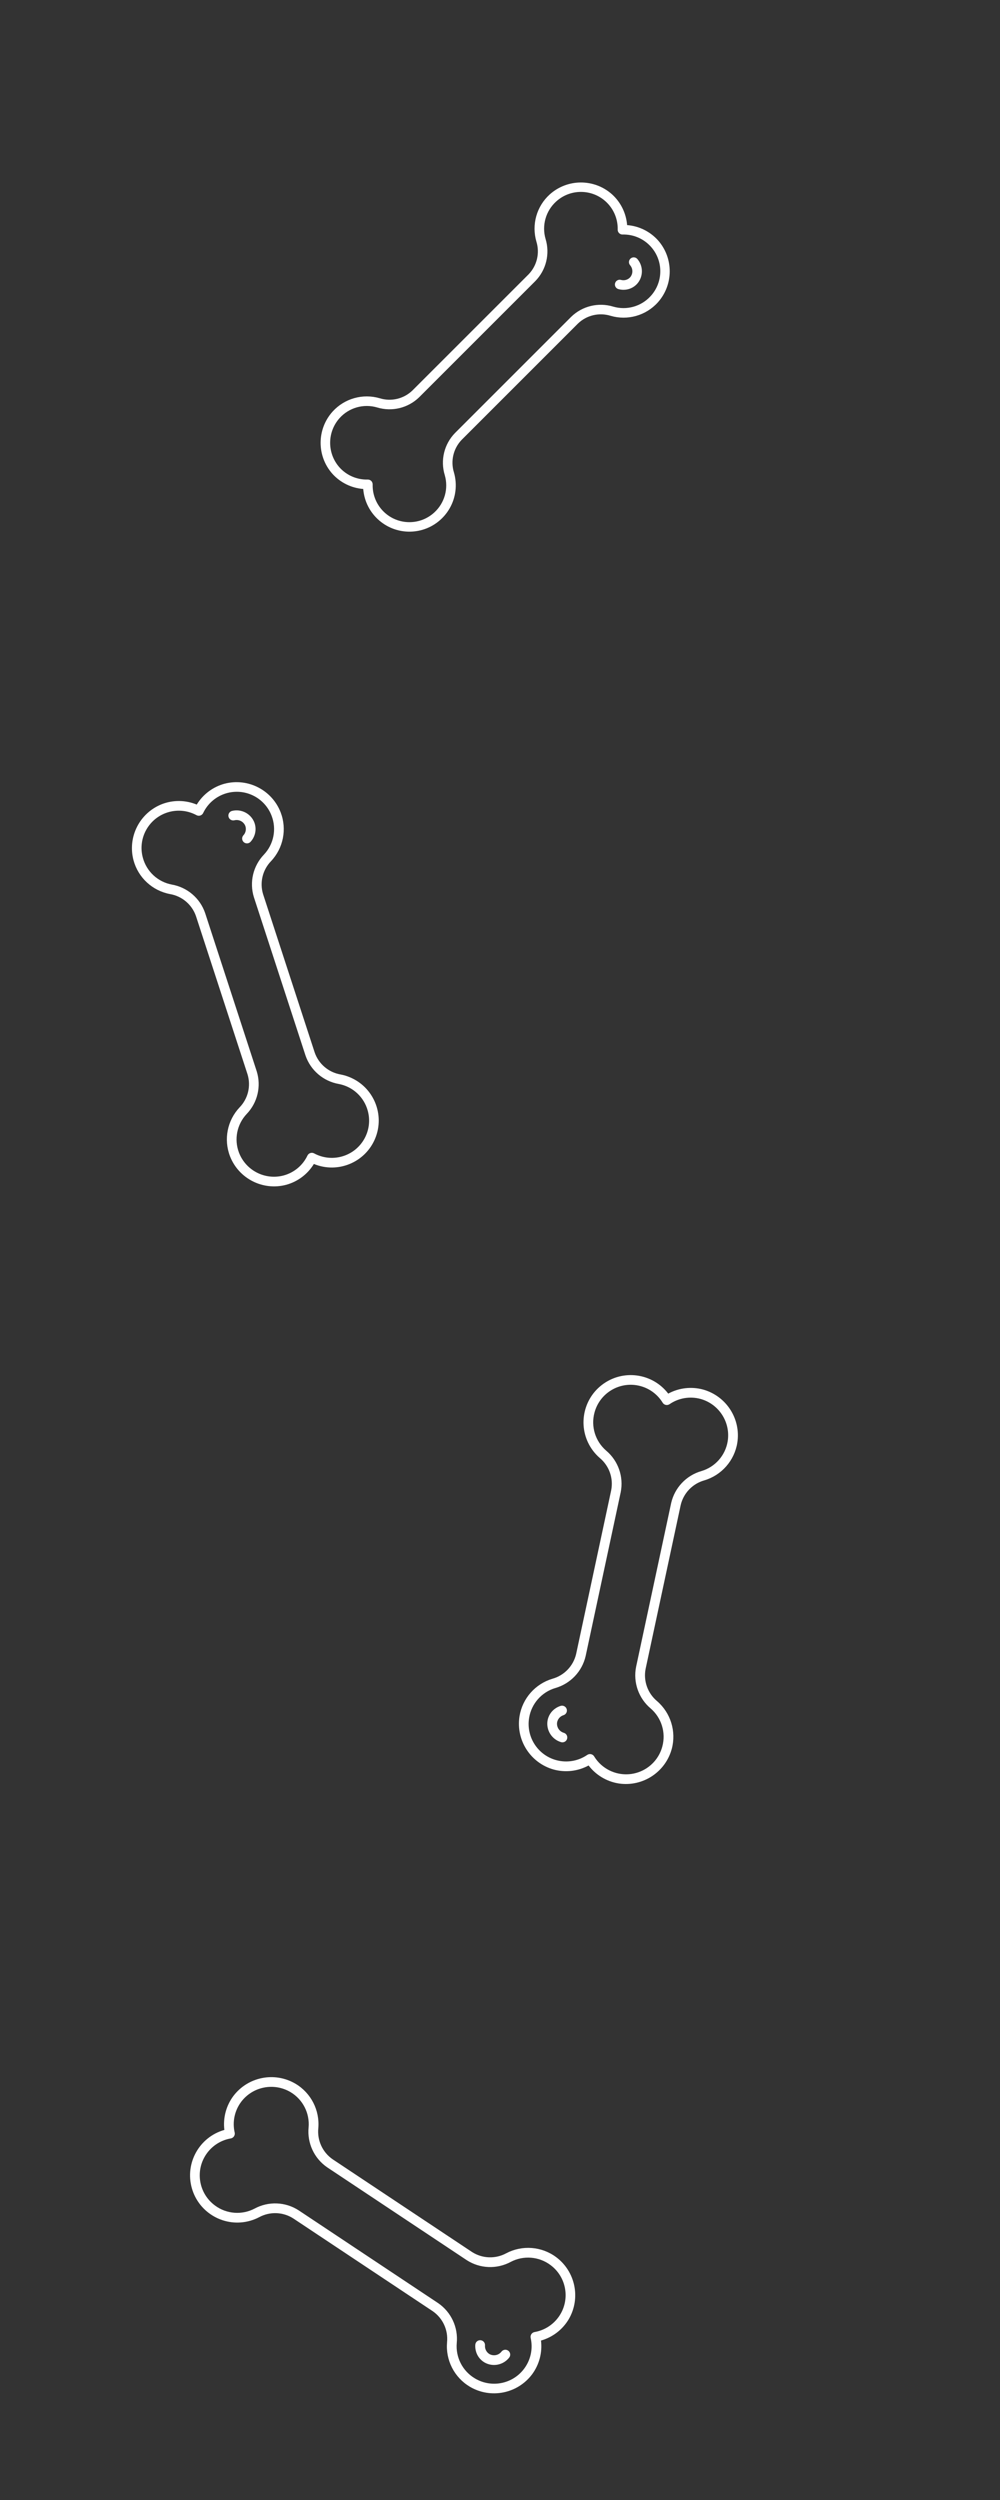<?xml version="1.0" encoding="utf-8"?>
<!-- Generator: Adobe Illustrator 16.0.3, SVG Export Plug-In . SVG Version: 6.00 Build 0)  -->
<!DOCTYPE svg PUBLIC "-//W3C//DTD SVG 1.1//EN" "http://www.w3.org/Graphics/SVG/1.1/DTD/svg11.dtd">
<svg version="1.1" id="Capa_1" xmlns="http://www.w3.org/2000/svg" xmlns:xlink="http://www.w3.org/1999/xlink" x="0px" y="0px"
	 width="200px" height="500px" viewBox="0 0 200 500" enable-background="new 0 0 200 500" xml:space="preserve">
<rect x="0" y="0" width="200" height="500" fill="#333333" stroke="none"/>
<g>
	<g>
		<path fill="#FFFFFF" d="M131.59,48.055c-1.591-1.765-3.8-2.852-6.168-3.035c-0.184-2.37-1.271-4.578-3.036-6.169
			c-3.554-3.153-8.908-3.136-12.442,0.039c-2.625,2.376-3.659,6.045-2.661,9.443c0.707,2.295,0.111,4.795-1.557,6.524L82.481,78.1
			c-1.729,1.667-4.227,2.264-6.522,1.556c-3.397-0.998-7.066,0.036-9.442,2.662c-3.175,3.534-3.192,8.888-0.039,12.441
			c1.591,1.766,3.799,2.852,6.168,3.036c0.403,5.103,4.865,8.912,9.968,8.509c5.103-0.402,8.913-4.865,8.51-9.968
			c-0.049-0.628-0.163-1.249-0.339-1.854c-0.706-2.296-0.11-4.795,1.557-6.524l23.245-23.243c1.729-1.667,4.229-2.264,6.524-1.556
			c3.396,0.997,7.064-0.037,9.439-2.662C134.727,56.963,134.743,51.609,131.59,48.055z M130.141,59.21
			c-1.888,2.084-4.801,2.906-7.499,2.115c-2.965-0.901-6.184-0.119-8.405,2.04L90.992,86.611c-2.16,2.221-2.942,5.44-2.041,8.404
			c0.792,2.699-0.03,5.612-2.114,7.5c-3.001,2.736-7.652,2.522-10.389-0.479c-1.28-1.403-1.967-3.248-1.917-5.146
			c0.012-0.527-0.406-0.965-0.933-0.978c-0.007,0-0.015,0-0.021,0h-0.023c-2.151,0.059-4.218-0.83-5.656-2.431
			c-2.503-2.82-2.49-7.07,0.03-9.875c1.887-2.085,4.801-2.907,7.499-2.115c2.964,0.901,6.185,0.12,8.405-2.041l23.244-23.245
			c2.161-2.221,2.942-5.441,2.041-8.405c-0.792-2.698,0.03-5.611,2.114-7.499c3.002-2.737,7.654-2.522,10.392,0.48
			c1.278,1.403,1.966,3.247,1.916,5.146c-0.006,0.26,0.094,0.513,0.28,0.698c0.185,0.184,0.437,0.285,0.697,0.279
			c4.06-0.105,7.438,3.101,7.543,7.161C132.108,55.963,131.421,57.808,130.141,59.21L130.141,59.21z"/>
		<path fill="#FFFFFF" d="M126.107,51.715c-0.393,0.353-0.424,0.957-0.07,1.348l0,0c0.587,0.693,0.584,1.708-0.007,2.397
			c-0.465,0.509-1.178,0.71-1.84,0.521c-0.509-0.14-1.034,0.159-1.173,0.667c-0.139,0.499,0.147,1.016,0.643,1.167
			c0.339,0.097,0.688,0.146,1.04,0.145c1.044,0.006,2.042-0.435,2.74-1.212c1.246-1.418,1.252-3.539,0.016-4.964
			C127.102,51.392,126.498,51.362,126.107,51.715z"/>
	</g>
</g>
<g>
	<g>
		<path fill="#FFFFFF" d="M44.921,156.741c-2.324,0.627-4.319,2.122-5.572,4.177c-2.224-0.922-4.716-0.954-6.963-0.09
			c-4.479,1.762-6.921,6.604-5.676,11.252c0.941,3.461,3.779,6.079,7.305,6.737c2.397,0.415,4.381,2.1,5.177,4.399l10.317,31.657
			c0.711,2.324,0.104,4.855-1.59,6.602c-2.46,2.609-3.21,6.397-1.929,9.749c1.732,4.487,6.559,6.96,11.215,5.744
			c2.325-0.626,4.319-2.121,5.571-4.177c4.792,1.98,10.281-0.301,12.259-5.093s-0.302-10.28-5.094-12.258
			c-0.59-0.245-1.203-0.428-1.828-0.544c-2.398-0.416-4.381-2.102-5.177-4.401l-10.318-31.657c-0.712-2.327-0.104-4.856,1.59-6.605
			c2.458-2.609,3.208-6.396,1.929-9.745C54.404,157.998,49.577,155.526,44.921,156.741z M54.328,163.17
			c1.016,2.661,0.42,5.668-1.533,7.741c-2.174,2.264-2.946,5.529-2.016,8.526l10.32,31.657c1.013,2.971,3.562,5.155,6.652,5.701
			c2.799,0.523,5.053,2.603,5.801,5.352c1.092,3.964-1.235,8.067-5.202,9.159c-1.854,0.513-3.834,0.287-5.526-0.629
			c-0.47-0.253-1.057-0.077-1.311,0.393c-0.003,0.006-0.007,0.013-0.01,0.02l-0.011,0.02c-0.933,1.97-2.686,3.428-4.791,3.991
			c-3.695,0.968-7.527-0.995-8.902-4.558c-1.018-2.663-0.422-5.67,1.532-7.743c2.175-2.263,2.946-5.53,2.016-8.525l-10.319-31.657
			c-1.014-2.971-3.563-5.154-6.653-5.7c-2.8-0.523-5.052-2.603-5.8-5.351c-1.093-3.967,1.236-8.068,5.203-9.162
			c1.854-0.511,3.834-0.285,5.525,0.631c0.232,0.125,0.506,0.151,0.758,0.068c0.251-0.082,0.458-0.264,0.573-0.502
			c1.768-3.713,6.213-5.292,9.928-3.523C52.298,159.903,53.648,161.37,54.328,163.17L54.328,163.17z"/>
		<path fill="#FFFFFF" d="M45.709,163.372c0.138,0.516,0.669,0.821,1.185,0.682l0,0c0.895-0.212,1.81,0.257,2.161,1.106
			c0.246,0.654,0.101,1.39-0.374,1.901c-0.36,0.396-0.332,1.006,0.064,1.365c0.387,0.354,0.985,0.333,1.348-0.045
			c0.243-0.261,0.448-0.555,0.608-0.873c0.484-0.94,0.544-2.043,0.163-3.03c-0.708-1.776-2.621-2.755-4.475-2.292
			C45.874,162.326,45.569,162.856,45.709,163.372z"/>
	</g>
</g>
<g>
	<g>
		<path fill="#FFFFFF" d="M110.76,353.914c2.34,0.629,4.83,0.336,6.959-0.819c1.469,1.926,3.621,3.213,6.012,3.596
			c4.786,0.73,9.358-2.248,10.624-6.922c0.93-3.486-0.219-7.198-2.953-9.552c-1.875-1.572-2.75-4.041-2.281-6.443l7.016-32.755
			c0.557-2.384,2.363-4.277,4.717-4.942c3.461-1.027,6.025-3.944,6.605-7.507c0.76-4.78-2.191-9.37-6.857-10.665
			c-2.338-0.629-4.828-0.335-6.957,0.82c-3.17-4.143-9.097-4.931-13.239-1.762c-4.143,3.17-4.93,9.099-1.762,13.24
			c0.391,0.511,0.832,0.979,1.316,1.398c1.877,1.572,2.752,4.04,2.281,6.443l-7.014,32.756c-0.557,2.385-2.363,4.277-4.721,4.944
			c-3.458,1.027-6.022,3.942-6.602,7.503C103.145,348.03,106.096,352.62,110.76,353.914z M105.824,343.568
			c0.46-2.828,2.496-5.144,5.244-5.962c3.035-0.871,5.355-3.321,6.061-6.398l7.012-32.758c0.619-3.097-0.494-6.284-2.906-8.32
			c-2.172-1.87-3.082-4.818-2.344-7.587c1.053-4.002,5.15-6.395,9.153-5.342c1.871,0.491,3.479,1.688,4.488,3.34
			c0.283,0.459,0.881,0.601,1.34,0.319c0.006-0.003,0.014-0.007,0.02-0.012l0.02-0.013c1.807-1.241,4.068-1.625,6.186-1.052
			c3.701,1.026,6.045,4.67,5.441,8.465c-0.459,2.83-2.496,5.146-5.244,5.962c-3.035,0.87-5.357,3.322-6.061,6.399l-7.014,32.758
			c-0.618,3.096,0.496,6.284,2.908,8.32c2.172,1.87,3.082,4.817,2.344,7.586c-1.053,4.004-5.152,6.396-9.155,5.344
			c-1.871-0.493-3.48-1.689-4.488-3.341c-0.139-0.227-0.365-0.387-0.627-0.442c-0.26-0.055-0.531-0.002-0.752,0.147
			c-3.414,2.338-8.078,1.466-10.417-1.949C105.938,347.437,105.506,345.478,105.824,343.568L105.824,343.568z"/>
		<path fill="#FFFFFF" d="M113.424,347.747c0.141-0.519-0.168-1.053-0.686-1.192l0,0c-0.887-0.267-1.445-1.137-1.322-2.054
			c0.117-0.692,0.615-1.26,1.287-1.465c0.512-0.162,0.795-0.708,0.633-1.221c-0.158-0.503-0.689-0.787-1.195-0.642
			c-0.344,0.105-0.67,0.258-0.971,0.453c-0.896,0.572-1.506,1.502-1.672,2.554c-0.281,1.902,0.887,3.721,2.734,4.255
			C112.752,348.574,113.285,348.267,113.424,347.747z"/>
	</g>
</g>
<g>
	<g>
		<path fill="#FFFFFF" d="M106.405,474.881c1.443-1.943,2.086-4.369,1.793-6.771c2.33-0.659,4.318-2.188,5.552-4.271
			c2.438-4.184,1.347-9.53-2.536-12.424c-2.9-2.146-6.775-2.44-9.969-0.762c-2.15,1.167-4.769,1.074-6.83-0.244l-27.89-18.555
			c-2.013-1.394-3.11-3.77-2.865-6.202c0.315-3.597-1.456-7.054-4.556-8.901c-4.168-2.462-9.521-1.403-12.438,2.462
			c-1.443,1.943-2.085,4.367-1.792,6.771c-5.018,1.427-7.927,6.651-6.501,11.668c1.428,5.016,6.653,7.927,11.668,6.5
			c0.619-0.176,1.217-0.414,1.784-0.711c2.151-1.167,4.768-1.074,6.83,0.246l27.892,18.554c2.014,1.394,3.11,3.769,2.865,6.206
			c-0.314,3.593,1.455,7.049,4.555,8.896C98.136,479.805,103.488,478.746,106.405,474.881z M94.969,475.674
			c-2.461-1.467-3.866-4.212-3.619-7.066c0.305-3.144-1.122-6.201-3.726-7.987l-27.893-18.554c-2.653-1.714-6.027-1.847-8.807-0.352
			c-2.537,1.334-5.614,1.098-7.918-0.606c-3.335-2.448-4.056-7.139-1.606-10.476c1.144-1.561,2.848-2.615,4.755-2.948
			c0.531-0.095,0.882-0.599,0.789-1.129c-0.001-0.007-0.001-0.016-0.004-0.022l-0.005-0.023c-0.49-2.136-0.017-4.381,1.294-6.139
			c2.313-3.066,6.563-3.908,9.871-1.953c2.464,1.467,3.87,4.212,3.62,7.067c-0.306,3.143,1.122,6.203,3.727,7.987l27.893,18.554
			c2.651,1.713,6.027,1.847,8.807,0.352c2.537-1.334,5.613-1.098,7.917,0.605c3.337,2.45,4.056,7.142,1.608,10.478
			c-1.146,1.561-2.85,2.616-4.757,2.949c-0.262,0.046-0.493,0.196-0.641,0.419c-0.146,0.222-0.197,0.493-0.14,0.754
			c0.921,4.033-1.603,8.052-5.639,8.974C98.609,476.987,96.628,476.672,94.969,475.674L94.969,475.674z"/>
		<path fill="#FFFFFF" d="M101.647,470.139c-0.431-0.321-1.041-0.23-1.361,0.201l0,0c-0.573,0.726-1.588,0.925-2.396,0.474
			c-0.602-0.361-0.946-1.033-0.891-1.733c0.038-0.537-0.365-1.001-0.902-1.038c-0.525-0.038-0.984,0.352-1.036,0.878
			c-0.027,0.356-0.006,0.718,0.065,1.067c0.203,1.044,0.844,1.954,1.761,2.495c1.667,0.959,3.787,0.539,4.963-0.983
			C102.17,471.067,102.08,470.458,101.647,470.139z"/>
	</g>
</g>
</svg>
